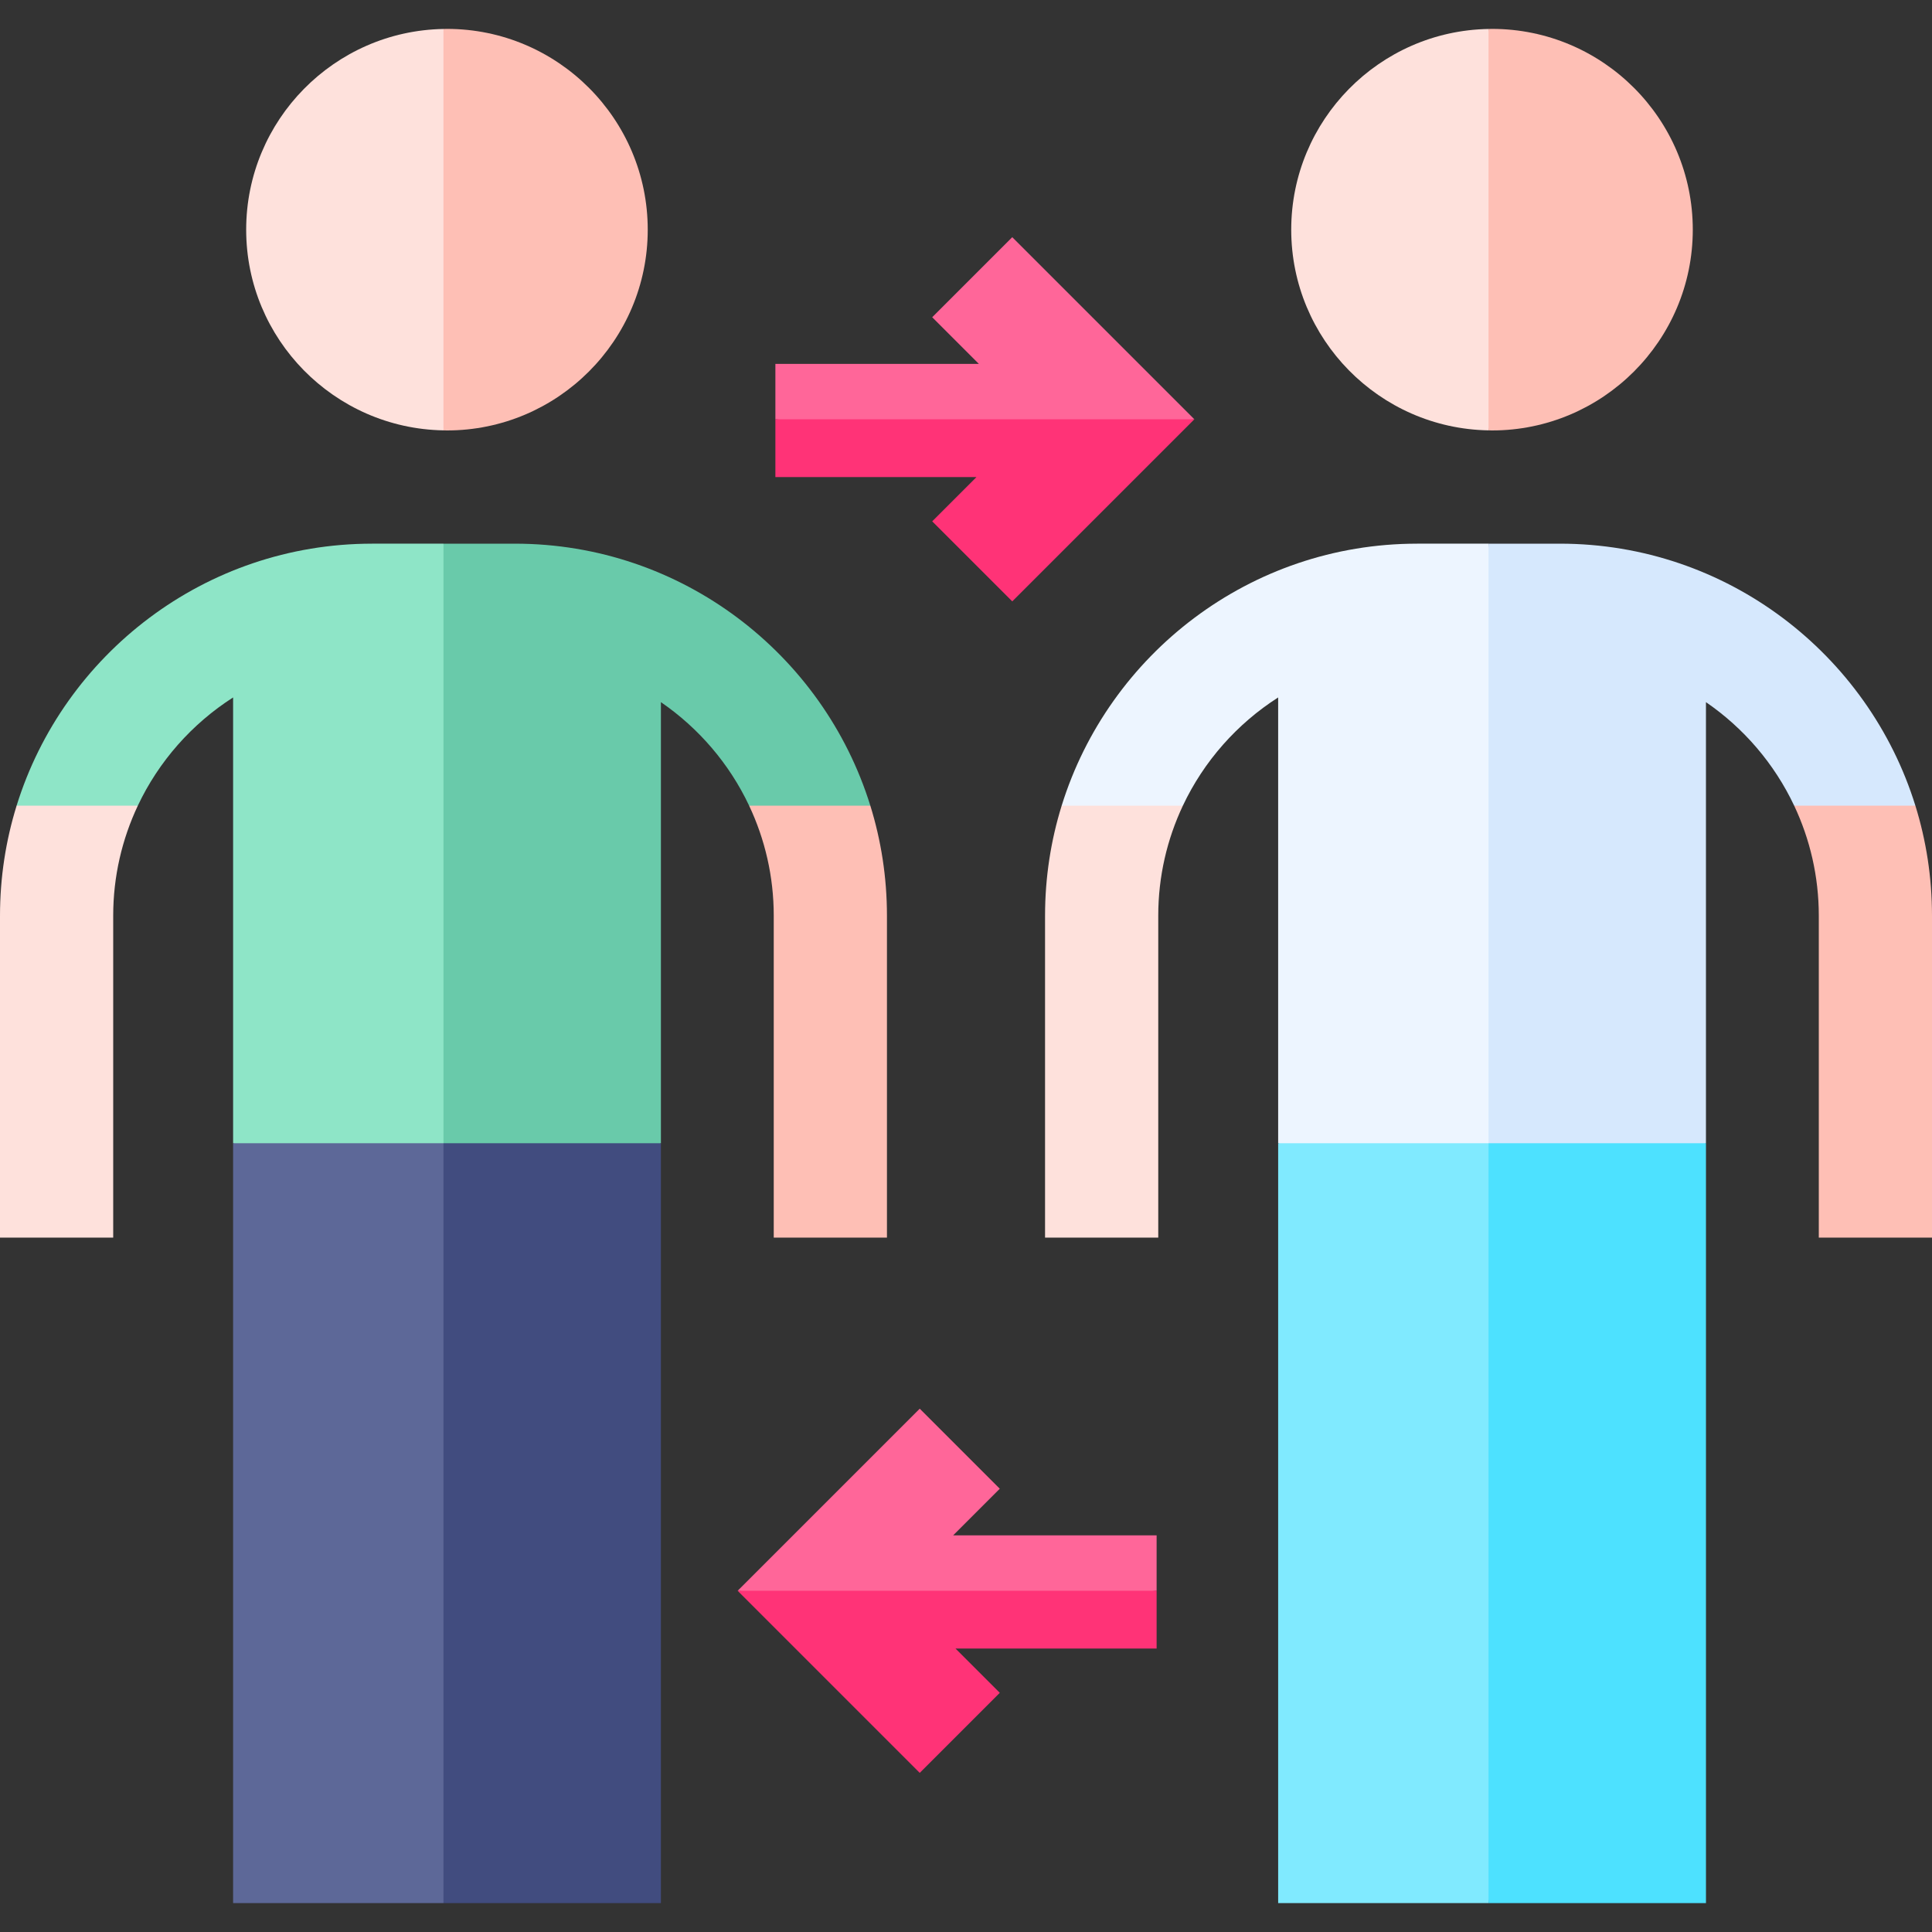 <svg id="Capa_1" enable-background="new 0 0 512 512" height="512" viewBox="0 0 512 512" width="512" xmlns="http://www.w3.org/2000/svg"><rect x="0" y="0" width="512" height="512" fill="#333333" stroke="none"/><g><g><g><path d="m65.239 60.865c0 29.03 23.372 52.69 52.287 53.186l14.616-53.983-14.617-52.39c-28.914.497-52.286 24.156-52.286 53.187z" fill="#fee1dc"/><path d="m118.448 7.655c-.31 0-.615.018-.923.023v106.372c.308.005.613.023.923.023 29.34 0 53.209-23.87 53.209-53.209s-23.869-53.209-53.209-53.209z" fill="#febfb5"/></g><g><path d="m98.594 144.078c-44.219 0-81.731 29.261-94.193 69.437l9.885 12.085 22.237-12.085c5.553-11.775 14.361-21.722 25.253-28.683v118.137l55.75 21.717 14.616-91.555-14.616-89.054h-18.932z" fill="#8ee5c7"/><path d="m136.456 144.078h-18.931v180.608l4.094 1.595 53.529-23.311v-116.895c10.028 6.881 18.148 16.349 23.379 27.44l18.006 8.094 14.115-8.094c-12.461-40.176-49.973-69.437-94.192-69.437z" fill="#69caaa"/></g><g><path d="m61.776 302.969v201.376h55.749l19.241-112.682-19.241-88.694z" fill="#5d6898"/><path d="m117.525 302.969h57.623v201.375h-57.623z" fill="#414c7f"/></g><path d="m0 242.672v85.302h30v-85.302c0-10.422 2.347-20.302 6.523-29.157h-32.122c-2.859 9.219-4.401 19.011-4.401 29.157z" fill="#fee1dc"/><g><path d="m198.528 213.515c4.176 8.855 6.523 18.735 6.523 29.157v85.302h30v-85.302c0-10.146-1.542-19.938-4.401-29.157z" fill="#febfb5"/></g></g><g><g><path d="m342.188 60.865c0 29.03 23.372 52.69 52.287 53.186l14.616-53.983-14.616-52.39c-28.915.497-52.287 24.156-52.287 53.187z" fill="#fee1dc"/><path d="m395.397 7.655c-.31 0-.615.018-.923.023v106.372c.308.005.613.023.923.023 29.34 0 53.209-23.87 53.209-53.209s-23.869-53.209-53.209-53.209z" fill="#febfb5"/></g><g><path d="m375.543 144.078c-44.219 0-81.731 29.261-94.193 69.437l9.885 12.085 22.237-12.085c5.553-11.775 14.361-21.722 25.253-28.683v118.137l55.75 21.717 14.616-91.555-14.616-89.054h-18.932z" fill="#edf5ff"/><path d="m413.405 144.078h-18.931v180.608l4.094 1.595 53.529-23.311v-116.895c10.028 6.881 18.148 16.349 23.379 27.44l18.006 8.094 14.115-8.094c-12.46-40.176-49.973-69.437-94.192-69.437z" fill="#d6e8fd"/></g><g><path d="m338.725 302.969v201.376h55.75l19.24-112.682-19.24-88.694z" fill="#80eaff"/><path d="m394.475 302.969h57.623v201.375h-57.623z" fill="#4de1ff"/></g><path d="m276.949 242.672v85.302h30v-85.302c0-10.422 2.347-20.302 6.523-29.157h-32.122c-2.859 9.219-4.401 19.011-4.401 29.157z" fill="#fee1dc"/><g><path d="m475.477 213.515c4.176 8.855 6.523 18.735 6.523 29.157v85.302h30v-85.302c0-10.146-1.542-19.938-4.401-29.157z" fill="#febfb5"/></g></g><g><g><path d="m316.516 111.115-48.258-48.258-21.213 21.213 12.357 12.357h-53.918v14.688l56.819 5.595z" fill="#f69"/></g><path d="m205.484 111.115v15.312h53.294l-11.733 11.732 21.213 21.213 48.258-48.257z" fill="#f37"/><g><path d="m195.484 421.573 48.258-48.258 21.213 21.213-12.357 12.357h53.918v14.688l-56.819 5.595z" fill="#f69"/></g><path d="m306.516 421.573v15.312h-53.294l11.733 11.733-21.213 21.212-48.258-48.257z" fill="#f37"/></g></g></svg>